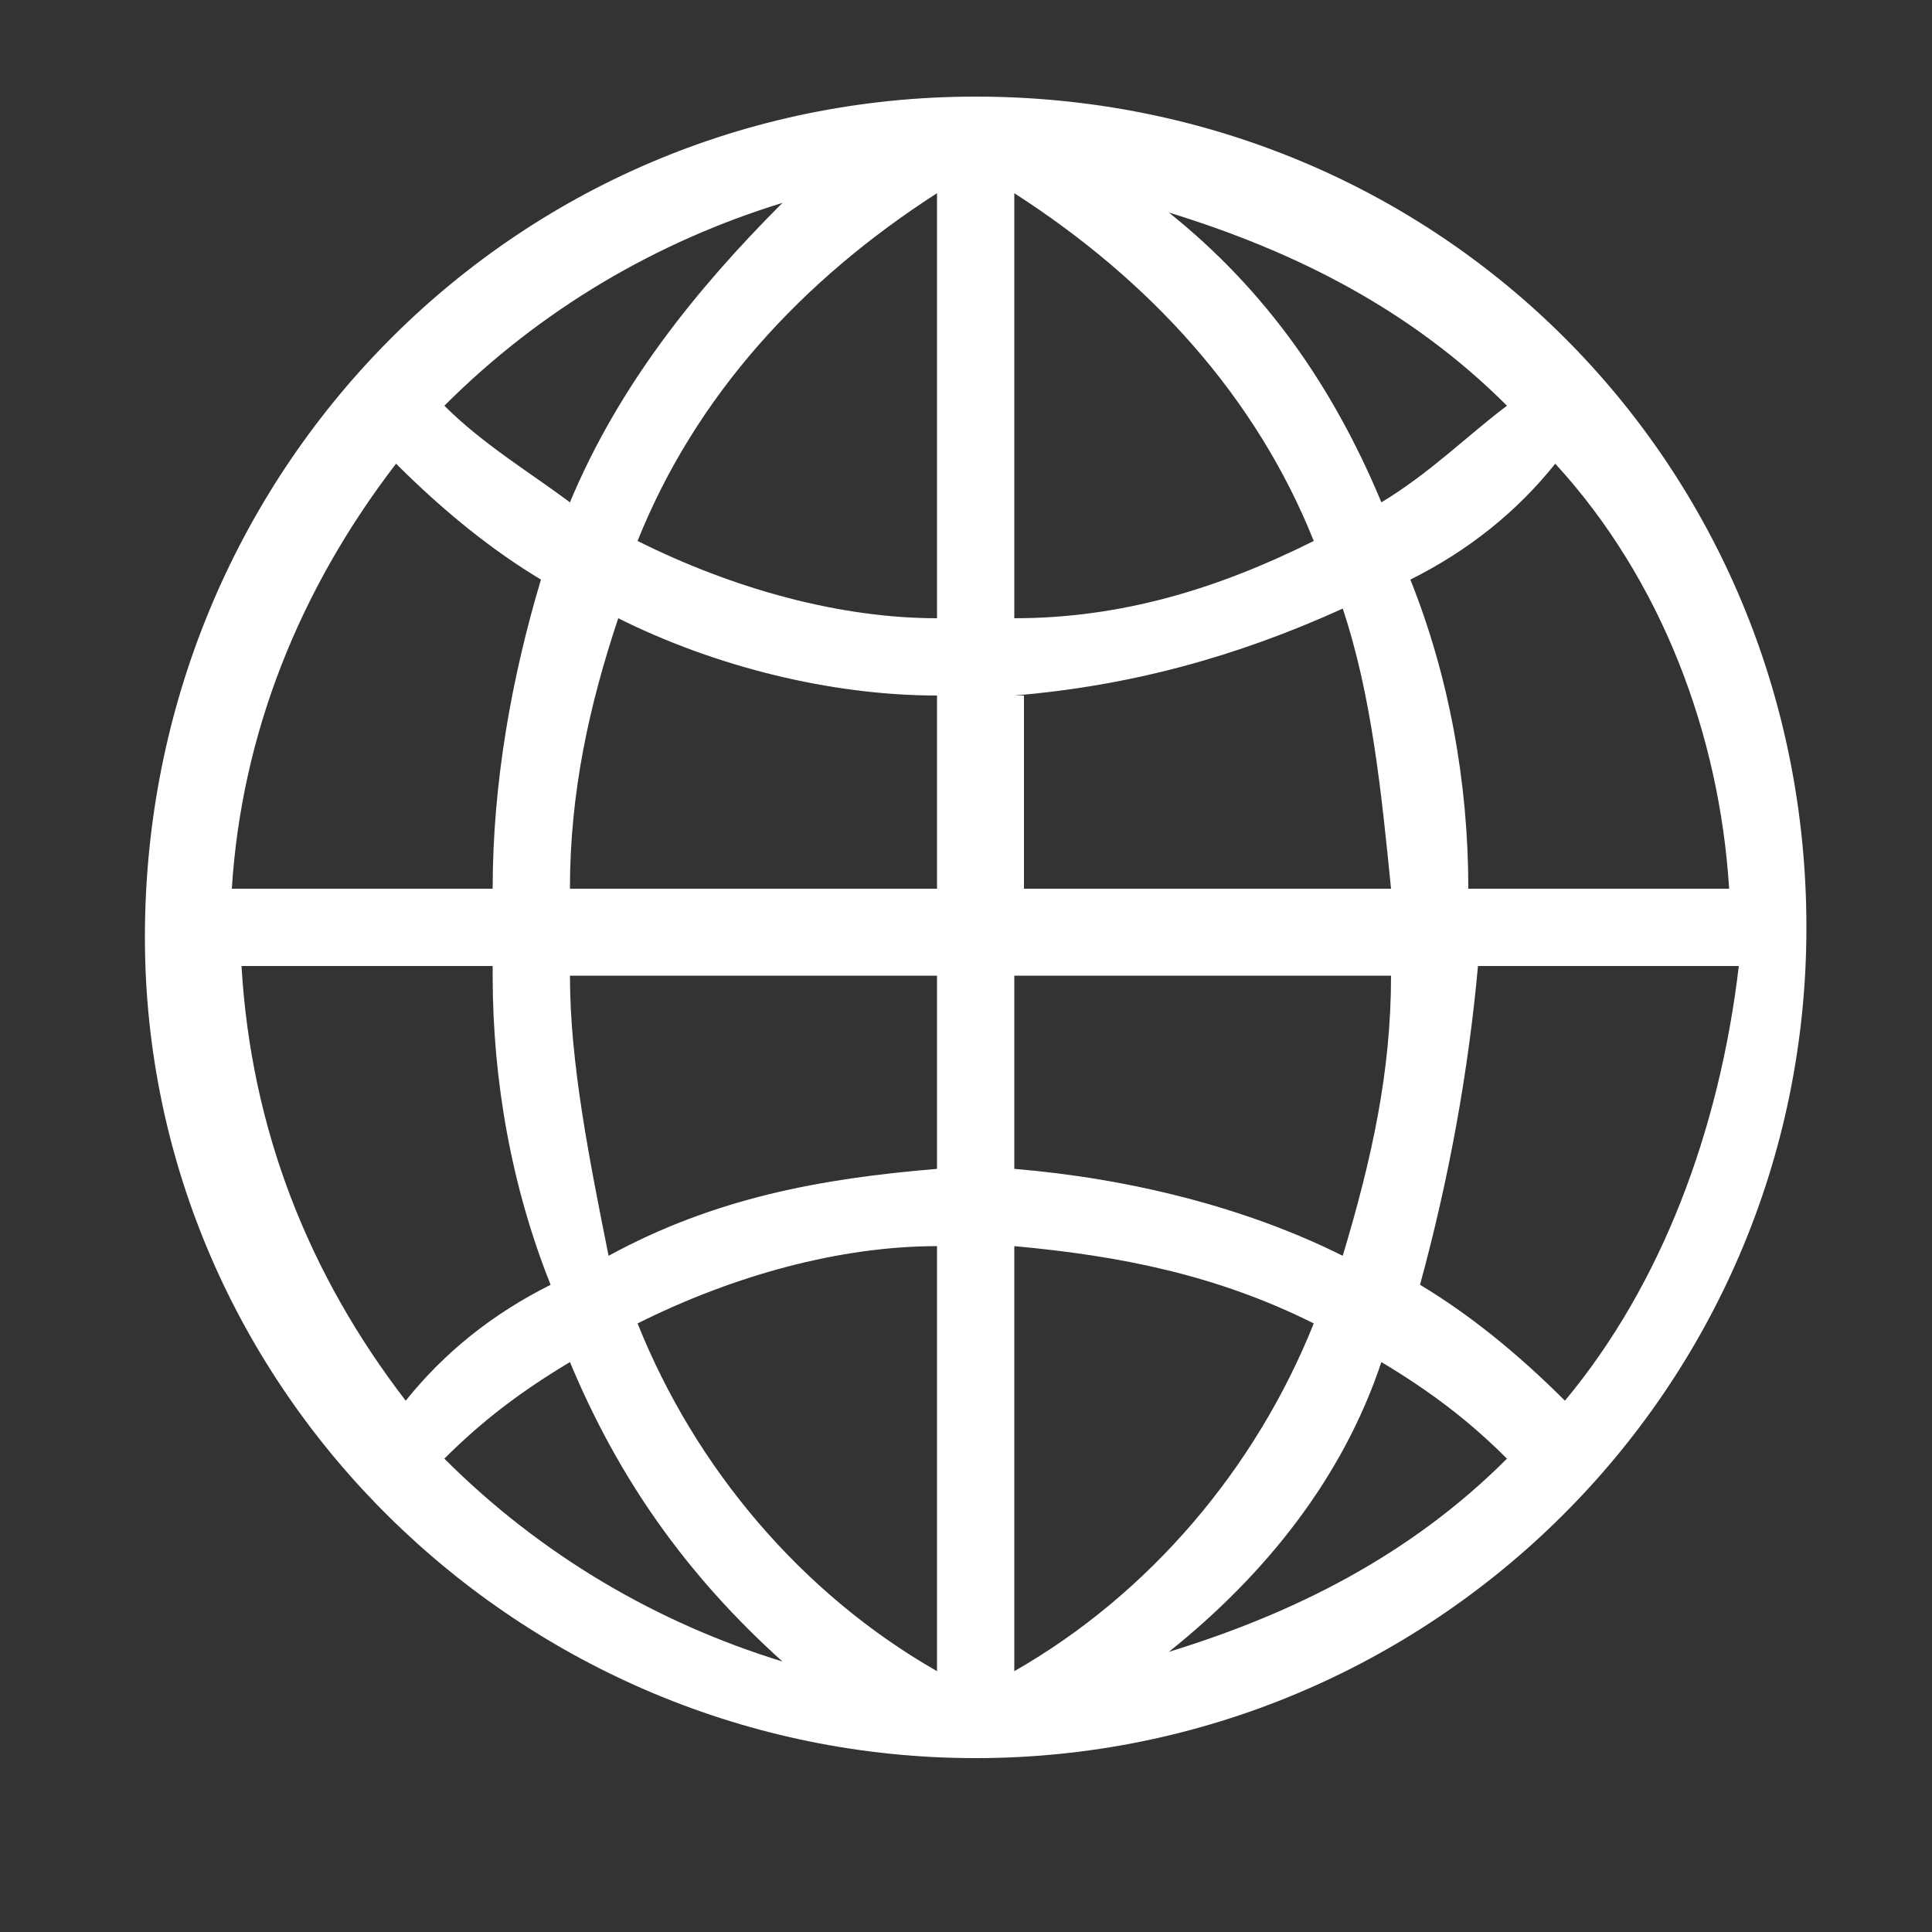 <?xml version="1.0" encoding="utf-8"?>
<!-- Generator: Adobe Illustrator 21.1.0, SVG Export Plug-In . SVG Version: 6.00 Build 0)  -->
<svg version="1.1" id="Capa_1" xmlns="http://www.w3.org/2000/svg" xmlns:xlink="http://www.w3.org/1999/xlink" x="0px" y="0px"
	 viewBox="0 0 20 20" style="enable-background:new 0 0 20 20;" xml:space="preserve">
<rect x="0" y="0" width="20" height="20" fill="#333333" stroke="none"/>
<style type="text/css">
	.st0{fill:#FFFFFF;}
</style>
<path class="st0" d="M10.1,18.2c4.7,0,8.6-3.8,8.6-8.6s-3.8-8.6-8.6-8.6S1.5,4.9,1.5,9.7C1.5,14.4,5.4,18.2,10.1,18.2z M4.1,4.8
	c0.5,0.5,1,0.9,1.5,1.2C5.3,7,5.1,8.1,5.1,9.2H2.4C2.5,7.6,3.1,6.1,4.1,4.8z M17.9,9.2h-2.7C15.2,8.1,15,7,14.6,6
	c0.6-0.3,1.1-0.7,1.5-1.2C17.2,6,17.8,7.6,17.9,9.2z M16.2,14.5c-0.5-0.5-1-0.9-1.5-1.2c0.3-1.1,0.5-2.2,0.6-3.3h2.7
	C17.8,11.7,17.2,13.3,16.2,14.5z M13.6,5.6c-1,0.5-2,0.8-3.1,0.8V2C11.9,2.9,13,4.1,13.6,5.6z M10.5,7.2c1.2-0.1,2.3-0.4,3.4-0.9
	c0.3,0.9,0.4,1.9,0.5,2.9h-3.8V7.2z M14.4,10.1c0,1-0.2,1.9-0.5,2.9c-1-0.5-2.2-0.8-3.4-0.9v-2H14.4z M10.5,17.3v-4.4
	c1.1,0.1,2.1,0.3,3.1,0.8C13,15.2,11.9,16.5,10.5,17.3z M9.7,12.1c-1.2,0.1-2.3,0.3-3.4,0.9C6.1,12,5.9,11,5.9,10.1h3.8V12.1z
	 M9.7,12.9v4.4c-1.4-0.8-2.5-2.1-3.1-3.6C7.6,13.2,8.7,12.9,9.7,12.9z M14.3,14.1c0.5,0.3,0.9,0.6,1.3,1c-1,1-2.2,1.6-3.5,2
	C13.1,16.3,13.9,15.3,14.3,14.1L14.3,14.1z M14.3,5.2c-0.5-1.2-1.2-2.2-2.2-3c1.3,0.4,2.5,1,3.5,2C15.2,4.5,14.8,4.9,14.3,5.2
	L14.3,5.2z M9.7,2v4.4C8.7,6.4,7.6,6.1,6.6,5.6C7.2,4.1,8.3,2.9,9.7,2z M9.7,7.2v2H5.9c0-1,0.2-1.9,0.5-2.8C7.4,6.9,8.6,7.2,9.7,7.2
	z M5.1,10.1c0,1.1,0.2,2.2,0.6,3.2c-0.6,0.3-1.1,0.7-1.5,1.2c-1-1.3-1.6-2.8-1.7-4.5H5.1z M4.6,15.1c0.4-0.4,0.8-0.7,1.3-1
	c0.5,1.2,1.2,2.2,2.2,3.1C6.8,16.8,5.6,16.1,4.6,15.1z M8.1,2.1C7.2,3,6.4,4,5.9,5.2C5.5,4.9,5,4.6,4.6,4.2C5.6,3.2,6.8,2.5,8.1,2.1
	z"/>
</svg>
